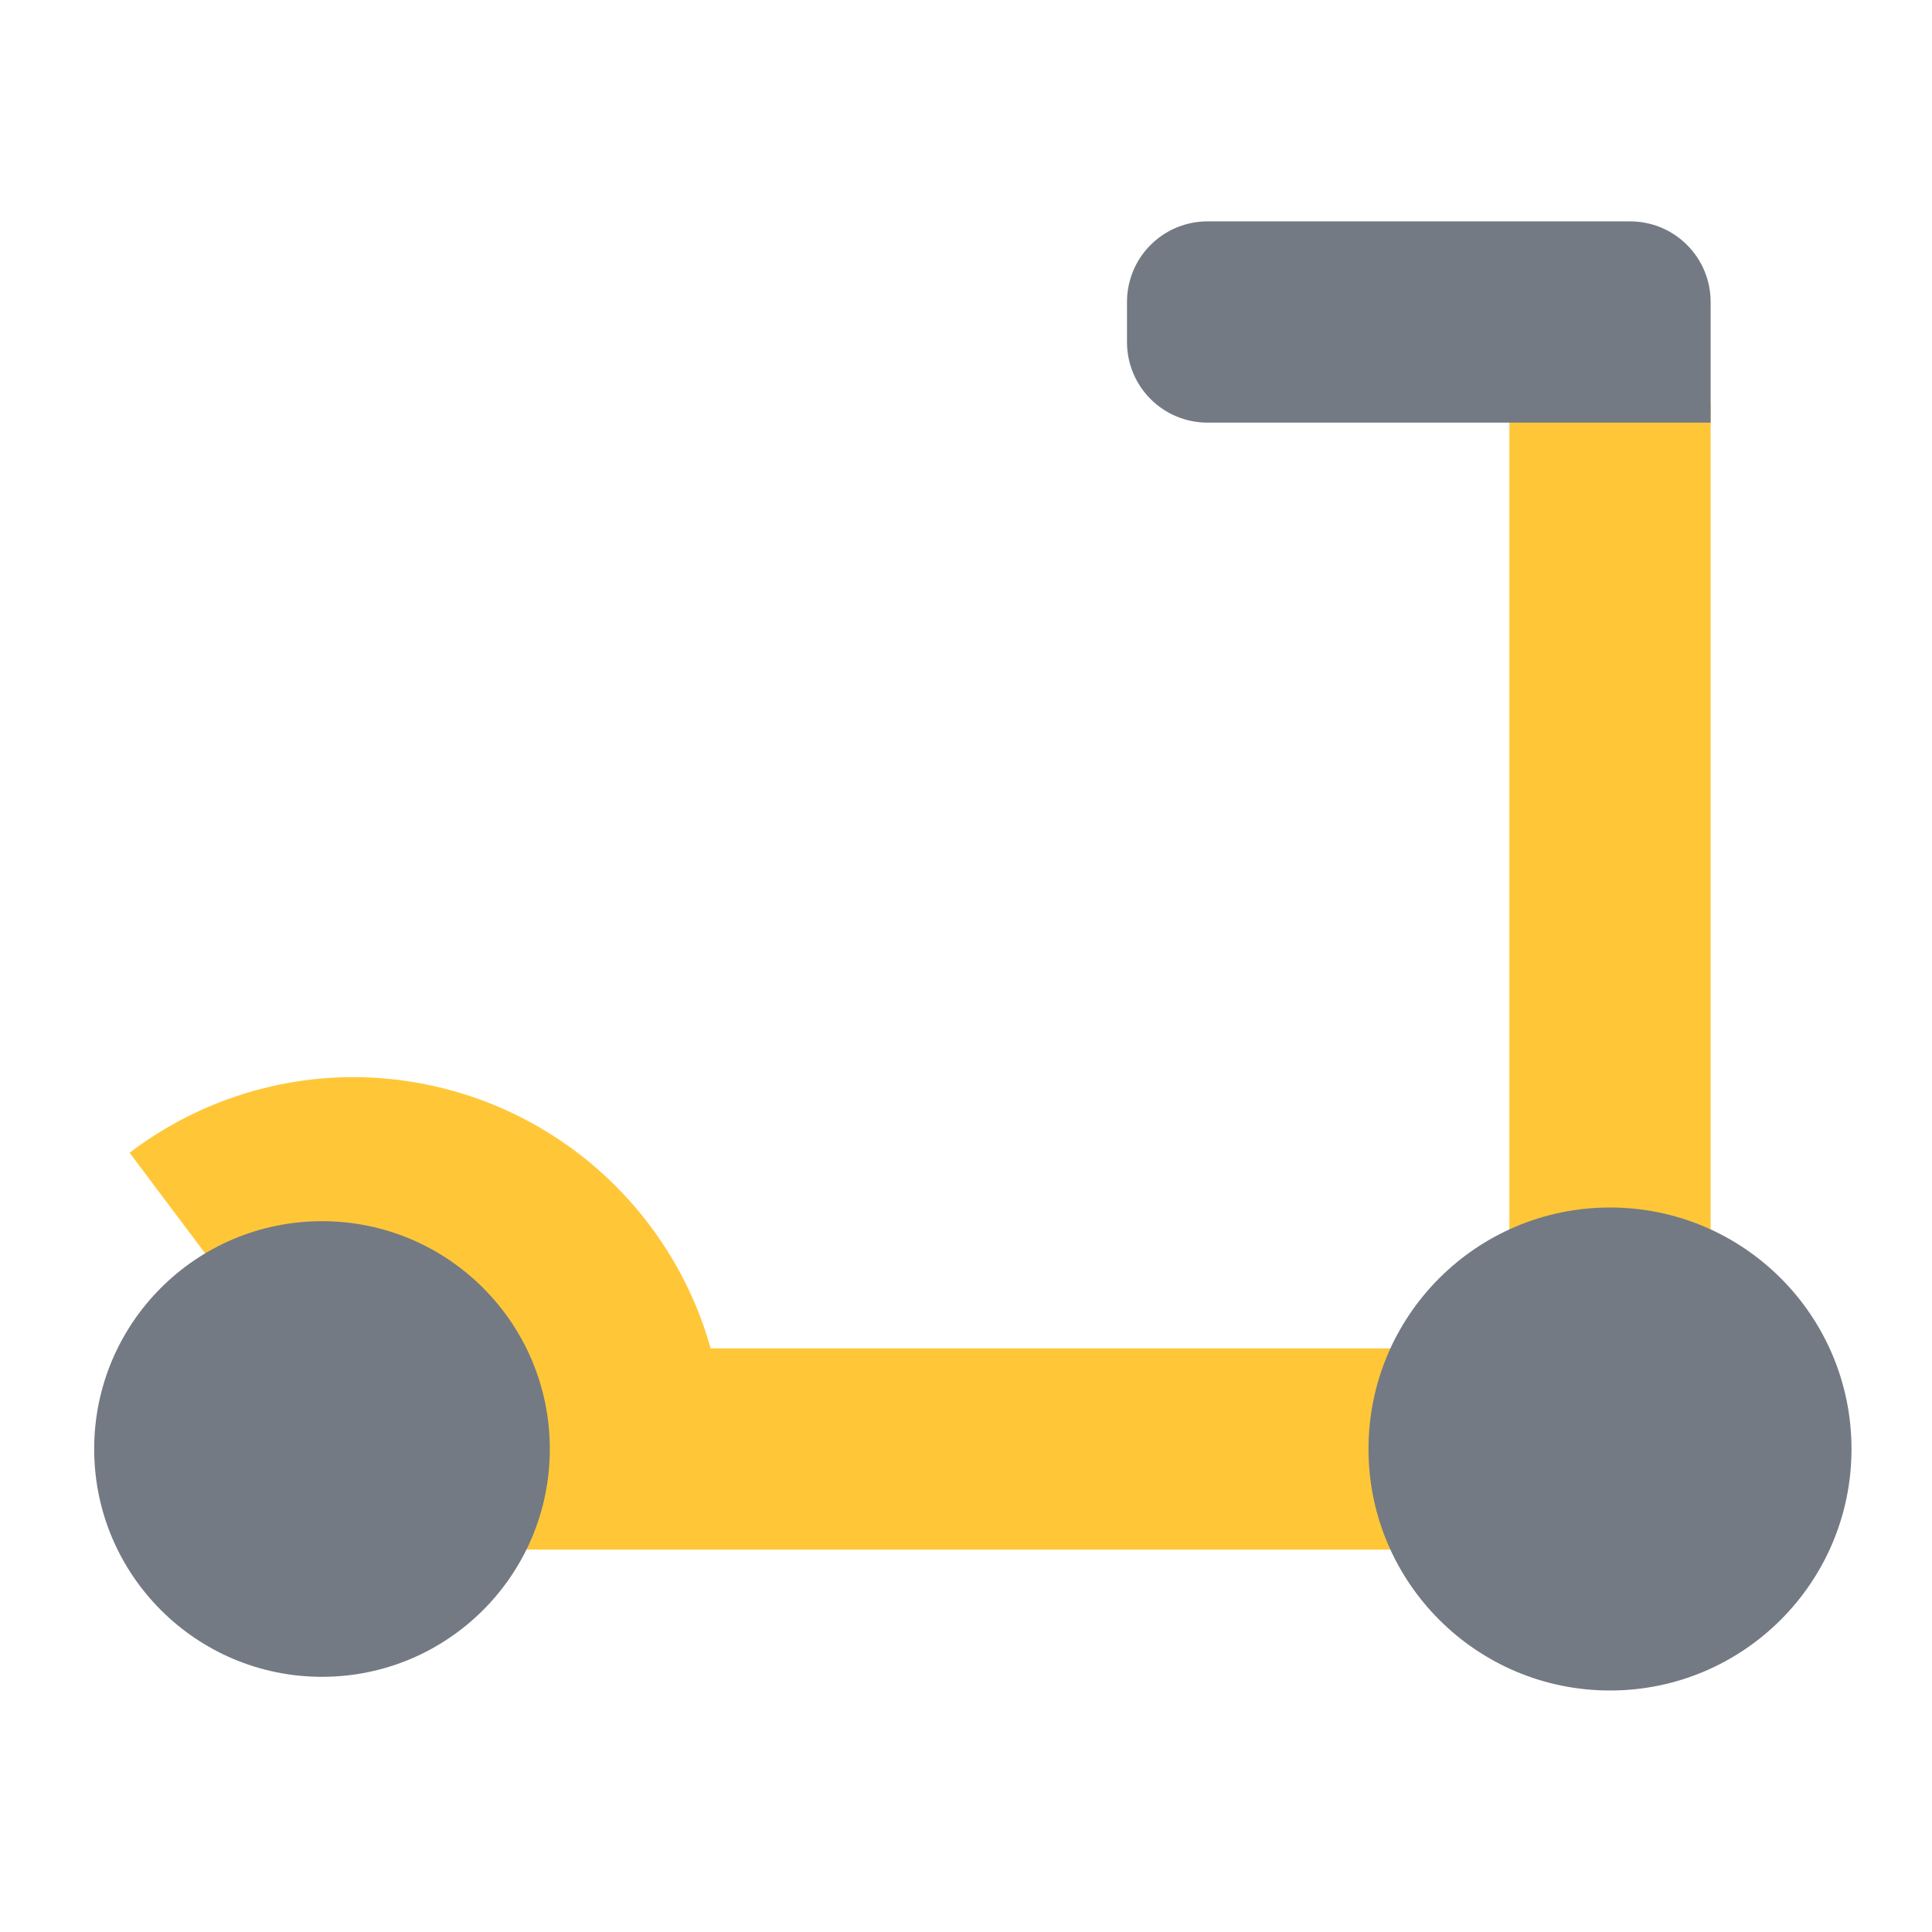 <svg width="24" height="24" viewBox="0 0 24 24" fill="none" xmlns="http://www.w3.org/2000/svg">
<path d="M21.25 18V5H18.75V18H21.25Z" fill="#FFC738"/>
<path d="M9 18.01C9.002 17.402 8.883 16.8 8.652 16.239C8.42 15.677 8.08 15.167 7.651 14.737C7.222 14.306 6.712 13.965 6.151 13.732C5.589 13.5 4.988 13.38 4.38 13.38C3.379 13.383 2.407 13.713 1.61 14.32L4.38 18.01H9Z" fill="#FFC738"/>
<path d="M19 16.75H3V19.25H19V16.75Z" fill="#FFC738"/>
<path d="M4 20.83C5.563 20.83 6.83 19.563 6.83 18C6.83 16.437 5.563 15.17 4 15.17C2.437 15.17 1.17 16.437 1.17 18C1.17 19.563 2.437 20.83 4 20.83Z" fill="#737A83"/>
<path d="M20 21C21.657 21 23 19.657 23 18C23 16.343 21.657 15 20 15C18.343 15 17 16.343 17 18C17 19.657 18.343 21 20 21Z" fill="#737A83"/>
<path d="M15 2.75H20.25C20.515 2.75 20.77 2.855 20.957 3.043C21.145 3.23 21.25 3.485 21.25 3.75V5.25H15C14.735 5.25 14.48 5.145 14.293 4.957C14.105 4.77 14 4.515 14 4.25V3.75C14 3.485 14.105 3.23 14.293 3.043C14.48 2.855 14.735 2.75 15 2.75Z" fill="#737A83"/>
</svg>

